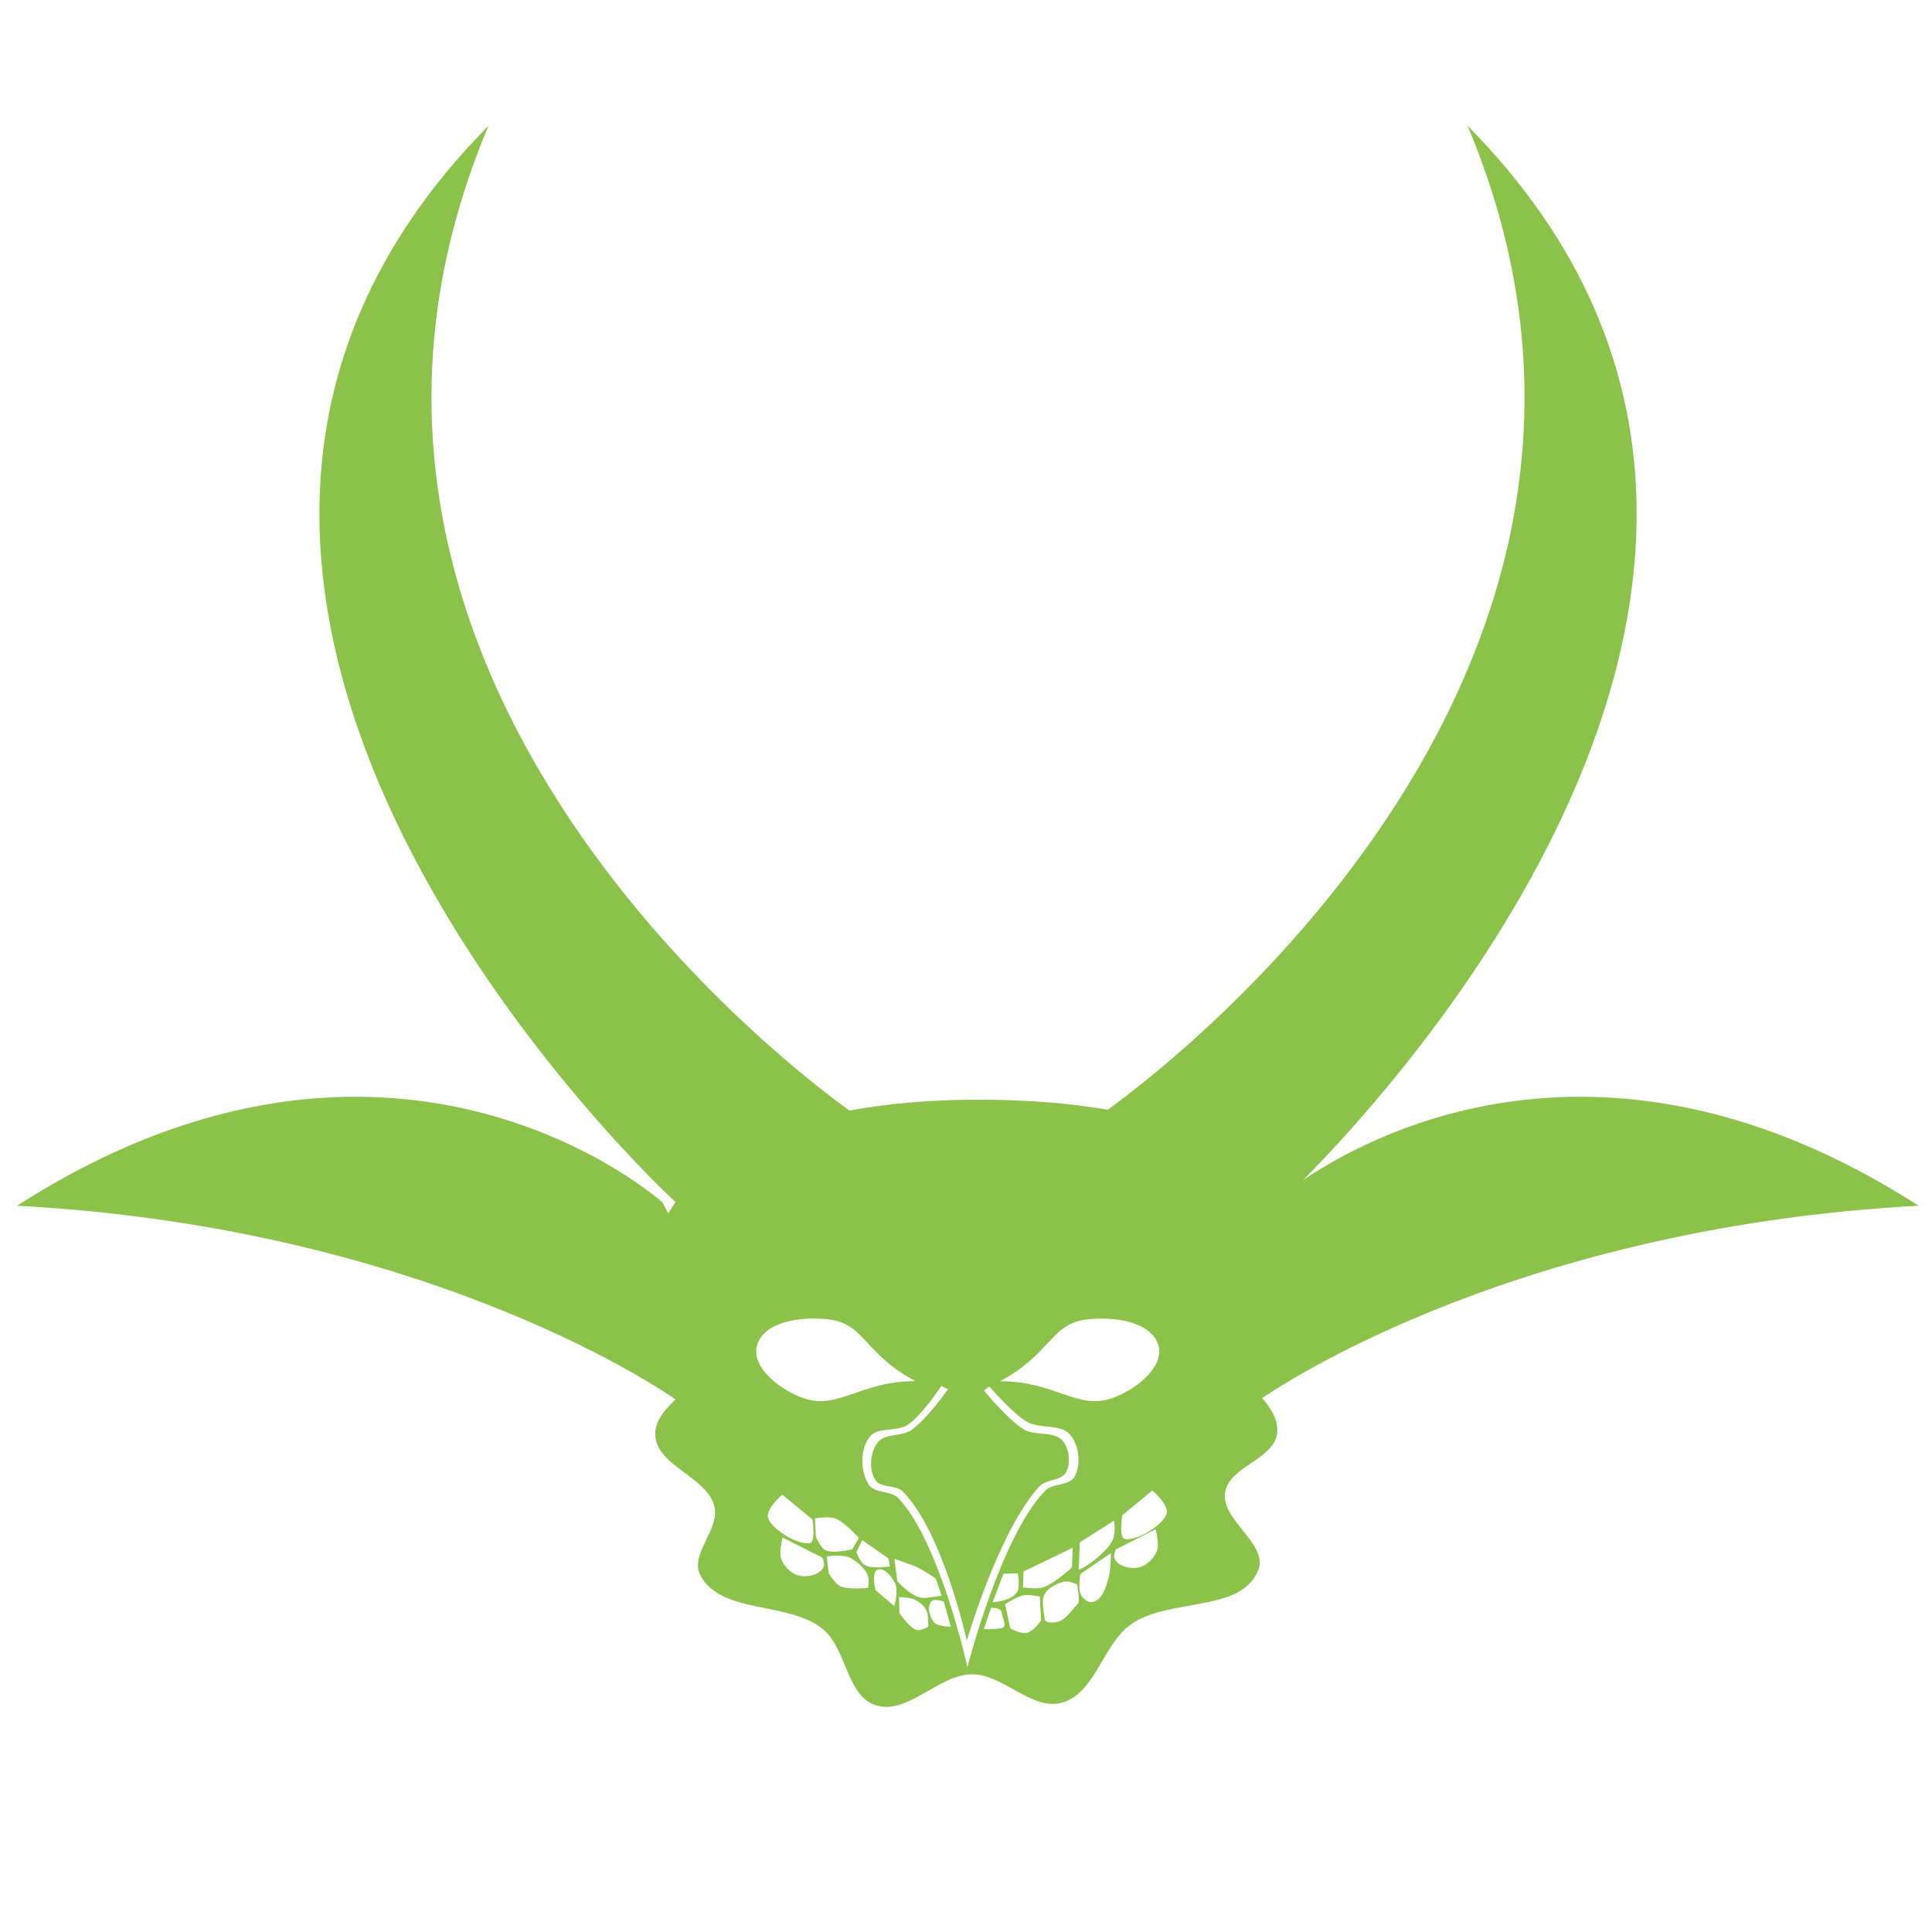 <?xml version="1.0" encoding="UTF-8" standalone="no"?>
<!-- Created with Inkscape (http://www.inkscape.org/) -->

<svg
   xmlns:dc="http://purl.org/dc/elements/1.1/"
   xmlns:cc="http://creativecommons.org/ns#"
   xmlns:rdf="http://www.w3.org/1999/02/22-rdf-syntax-ns#"
   xmlns:svg="http://www.w3.org/2000/svg"
   xmlns="http://www.w3.org/2000/svg"
   xmlns:sodipodi="http://sodipodi.sourceforge.net/DTD/sodipodi-0.dtd"
   xmlns:inkscape="http://www.inkscape.org/namespaces/inkscape"
   width="200"
   height="200"
   viewBox="0 0 200 200"
   id="svg4140"
   version="1.1"
   inkscape:version="0.91 r13725"
   sodipodi:docname="icon_race_demon_on.svg">
  <defs
     id="defs4142" />
  <sodipodi:namedview
     id="base"
     pagecolor="#ffffff"
     bordercolor="#666666"
     borderopacity="1.0"
     inkscape:pageopacity="0.0"
     inkscape:pageshadow="2"
     inkscape:zoom="1.4142136"
     inkscape:cx="37.809345"
     inkscape:cy="33.997714"
     inkscape:document-units="px"
     inkscape:current-layer="layer1"
     showgrid="false"
     units="px"
     inkscape:window-width="1680"
     inkscape:window-height="990"
     inkscape:window-x="-8"
     inkscape:window-y="-8"
     inkscape:window-maximized="1"
     showguides="false"
     borderlayer="true">
    <inkscape:grid
       type="xygrid"
       id="grid4688" />
  </sodipodi:namedview>
  <g
     inkscape:label="Layer 1"
     inkscape:groupmode="layer"
     id="layer1"
     transform="translate(0,-852.362)">
    <path
       style="fill:#8bc34a;fill-opacity:1;fill-rule:evenodd;stroke:none;stroke-width:1px;stroke-linecap:butt;stroke-linejoin:miter;stroke-opacity:1"
       d="m 100.636,966.206 c -11.124,0.074 -26.321,2.307 -31.575,11.994 -2.426,4.472 4.951,9.66 4.161,14.686 -0.503,3.197 -5.557,4.846 -5.385,8.077 0.17,3.182 5.345,4.252 6.119,7.343 0.587,2.344 -2.574,4.95 -1.469,7.098 2.122,4.125 9.157,2.668 12.728,5.63 2.439,2.023 2.388,6.804 5.385,7.833 3.319,1.139 6.526,-3.182 10.035,-3.182 3.251,0 6.169,3.811 9.301,2.937 3.453,-0.963 4.194,-5.976 7.098,-8.077 3.88,-2.807 11.426,-1.189 13.217,-5.63 1.094,-2.712 -3.893,-5.19 -3.427,-8.077 0.433,-2.682 5.106,-3.416 5.385,-6.119 0.356,-3.453 -4.947,-5.591 -5.14,-9.056 -0.277,-4.963 7.989,-9.208 5.874,-13.707 -4.776,-10.164 -21.185,-11.823 -32.309,-11.749 z m -16.897,22.658 c 0.782,-0.032 1.546,0.01 2.211,0.105 3.587,0.514 3.595,3.6 8.812,6.364 -5.798,0.01 -8.04,3.096 -11.749,1.713 -2.222,-0.828 -5.257,-3.092 -4.651,-5.385 0.515,-1.946 3.03,-2.702 5.377,-2.798 z m 30.808,0.006 c 2.347,0.096 4.862,0.852 5.377,2.798 0.607,2.293 -2.428,4.556 -4.651,5.385 -3.708,1.382 -5.951,-1.703 -11.749,-1.713 5.217,-2.764 5.225,-5.85 8.812,-6.364 0.664,-0.095 1.428,-0.137 2.211,-0.105 z m -17.093,6.953 0.673,0.367 c 0,0 -2.228,3.16 -3.794,4.222 -1.025,0.695 -2.747,0.292 -3.488,1.285 -0.77,1.032 -0.921,2.759 -0.245,3.855 0.547,0.887 2.145,0.481 2.876,1.224 4.139,4.206 6.609,15.42 6.609,15.42 0,0 3.328,-11.445 7.527,-15.971 0.707,-0.763 2.27,-0.548 2.754,-1.469 0.506,-0.963 0.333,-2.411 -0.367,-3.243 -0.889,-1.057 -2.784,-0.467 -3.977,-1.163 -1.67,-0.973 -4.161,-4.039 -4.161,-4.039 l 0.551,-0.428 c 0,0 2.366,2.778 3.916,3.671 1.347,0.777 3.479,0.145 4.467,1.346 0.924,1.124 1.147,3.079 0.428,4.345 -0.546,0.96 -2.223,0.622 -2.998,1.407 -4.611,4.67 -8.077,18.296 -8.077,18.296 0,0 -2.873,-13.046 -7.159,-17.501 -0.778,-0.809 -2.46,-0.459 -3.06,-1.407 -0.872,-1.38 -0.907,-3.582 0.061,-4.895 0.827,-1.121 2.816,-0.515 3.977,-1.285 1.483,-0.983 3.488,-4.039 3.488,-4.039 z m 21.845,10.831 c 0,0 1.728,1.489 1.469,2.386 -0.347,1.201 -3.122,2.892 -4.345,2.631 -0.623,-0.133 -0.245,-2.448 -0.245,-2.448 l 3.121,-2.57 z m -38.321,0.428 3.121,2.57 c 0,0 0.378,2.315 -0.245,2.448 -1.222,0.26 -3.998,-1.431 -4.345,-2.631 -0.259,-0.897 1.469,-2.386 1.469,-2.386 z m 4.869,2.364 c 0.225,0.011 0.436,0.041 0.599,0.099 1.003,0.36 2.467,2.033 2.467,2.033 l -0.692,1.168 c 0,0 -1.941,0.495 -2.769,0.086 -0.51,-0.252 -0.996,-1.385 -0.996,-1.385 l -0.086,-1.903 c 0,0 0.802,-0.132 1.478,-0.099 z m 29.475,0.329 c 0,0 0.216,1.123 -0.122,1.958 -0.586,1.448 -3.61,3.427 -3.549,3.06 0.061,-0.367 0.122,-2.754 0.122,-2.754 l 3.549,-2.264 z m 4.31,0.895 c 0,0 0.41,1.554 0.13,2.251 -0.308,0.767 -1.014,1.488 -1.817,1.687 -0.812,0.202 -1.868,-0.023 -2.423,-0.648 -0.406,-0.458 0,-1.212 0,-1.212 l 4.109,-2.077 z m -38.62,0.857 4.111,2.077 c 0,0 0.406,0.754 0,1.212 -0.555,0.626 -1.611,0.85 -2.423,0.648 -0.802,-0.199 -1.51,-0.92 -1.819,-1.687 -0.28,-0.697 0.13,-2.251 0.13,-2.251 z m 8.246,0.268 2.725,1.905 0.13,0.822 c 0,0 -1.938,0.309 -2.639,-0.174 -0.448,-0.309 -0.822,-1.296 -0.822,-1.296 l 0.606,-1.256 z m 21.78,0.795 -0.061,2.019 c 0,0 -1.744,1.634 -2.92,2.052 -0.736,0.261 -2.159,0.025 -2.159,0.025 l 0.061,-1.648 5.079,-2.448 z m 3.964,0.547 c 0,0 0.009,1.489 -0.172,2.249 -0.253,1.064 -0.631,2.537 -1.689,2.813 -0.45,0.118 -0.971,-0.295 -1.212,-0.692 -0.382,-0.629 -0.086,-2.207 -0.086,-2.207 l 3.159,-2.163 z m -28.59,0.27 c 0.469,-0.018 1.043,0 1.461,0.163 0.65,0.248 1.608,1.1 1.903,1.73 0.256,0.549 0.088,1.429 0.088,1.429 0,0 -2.029,0.246 -2.901,-0.174 -0.524,-0.253 -1.166,-1.298 -1.166,-1.298 l -0.218,-1.773 c 0,0 0.365,-0.058 0.834,-0.077 z m 6.177,0.337 c 0,0 1.515,0.502 2.077,0.734 0.898,0.371 2.207,1.298 2.207,1.298 l 0.606,1.774 c 0,0 -1.553,0.268 -2.035,0.216 -1.174,-0.127 -2.553,-1.731 -2.553,-1.731 l -0.302,-2.293 z m -1.503,1.065 c 0.639,0 1.298,0.869 1.589,1.488 0.332,0.705 -0.086,2.335 -0.086,2.335 l -1.947,-1.643 c 0,0 -0.476,-1.833 0.172,-2.121 0.089,-0.04 0.18,-0.059 0.272,-0.059 z m 14.277,0.421 c 2e-5,0 0.25,1.337 -0.033,1.861 -0.567,1.052 -2.578,1.134 -2.578,1.134 l 1.121,-2.941 1.49,-0.053 z m 4.849,0.849 c 0.43,-0.096 1.285,0.306 1.285,0.306 0,0 0.367,1.805 0.061,2.019 -0.306,0.214 -1.217,1.791 -2.295,1.897 -0.378,0.037 -1.047,0.069 -1.101,-0.306 0,0 -0.284,-1.392 -0.184,-2.142 0.126,-0.943 1.305,-1.568 2.233,-1.775 z m -3.756,1.405 c 0.553,0.022 1.189,0.153 1.189,0.153 l 0.13,2.467 c 0,0 -0.76,1.155 -1.514,1.298 -0.647,0.123 -1.687,-0.476 -1.687,-0.476 l -0.52,-2.511 c 0,0 1.213,-0.779 1.905,-0.908 0.139,-0.026 0.313,-0.03 0.497,-0.023 z m -13.391,0.197 c 0,0 1.113,0.026 1.601,0.258 0.489,0.233 0.961,0.603 1.212,1.082 0.27,0.515 0.216,1.731 0.216,1.731 0,0 -0.774,0.444 -1.168,0.346 -0.822,-0.203 -1.817,-1.773 -1.817,-1.773 l -0.044,-1.645 z m 3.691,0.31 c 0.393,-0.031 0.939,0.166 0.939,0.166 l 0.736,2.595 c 0,0 -1.338,0.014 -1.731,-0.432 -0.489,-0.556 -0.762,-1.662 -0.26,-2.207 0.071,-0.077 0.185,-0.112 0.316,-0.122 z m 5.828,0.815 c 0,0 1.011,-0.053 1.082,0.432 0.066,0.448 0.561,1.371 0.172,1.603 -0.322,0.192 -1.991,0.172 -1.991,0.172 l 0.736,-2.207 z"
       id="path7934"
       inkscape:connector-curvature="0" />
    <path
       style="fill:#8bc34a;fill-opacity:1;fill-rule:evenodd;stroke:none;stroke-width:1px;stroke-linecap:butt;stroke-linejoin:miter;stroke-opacity:1"
       d="m 69.96,976.833 c 0,0 -67.981,-62.326 -19.385,-111.461 -25.134,59.556 38.077,102.461 38.077,102.461 z"
       id="path7993"
       inkscape:connector-curvature="0"
       sodipodi:nodetypes="cccc" />
    <path
       style="fill:#8bc34a;fill-opacity:1;fill-rule:evenodd;stroke:none;stroke-width:1px;stroke-linecap:butt;stroke-linejoin:miter;stroke-opacity:1"
       d="m 68.575,976.833 c 0,0 -27.587,-24.833 -66.807,0.346 43.51,2.333 68.192,20.077 68.192,20.077 l 6.231,-5.885 z"
       id="path7997"
       inkscape:connector-curvature="0"
       sodipodi:nodetypes="ccccc" />
    <path
       sodipodi:nodetypes="cccc"
       inkscape:connector-curvature="0"
       id="path7999"
       d="m 132.53,976.833 c 0,0 67.981,-62.326 19.384,-111.461 25.134,59.556 -38.077,102.461 -38.077,102.461 z"
       style="fill:#8bc34a;fill-opacity:1;fill-rule:evenodd;stroke:none;stroke-width:1px;stroke-linecap:butt;stroke-linejoin:miter;stroke-opacity:1" />
    <path
       sodipodi:nodetypes="ccccc"
       inkscape:connector-curvature="0"
       id="path8001"
       d="m 131.81,976.833 c 0,0 27.587,-24.833 66.807,0.346 -43.51,2.333 -68.192,20.077 -68.192,20.077 l -6.231,-5.885 z"
       style="fill:#8bc34a;fill-opacity:1;fill-rule:evenodd;stroke:none;stroke-width:1px;stroke-linecap:butt;stroke-linejoin:miter;stroke-opacity:1" />
  </g>
</svg>
